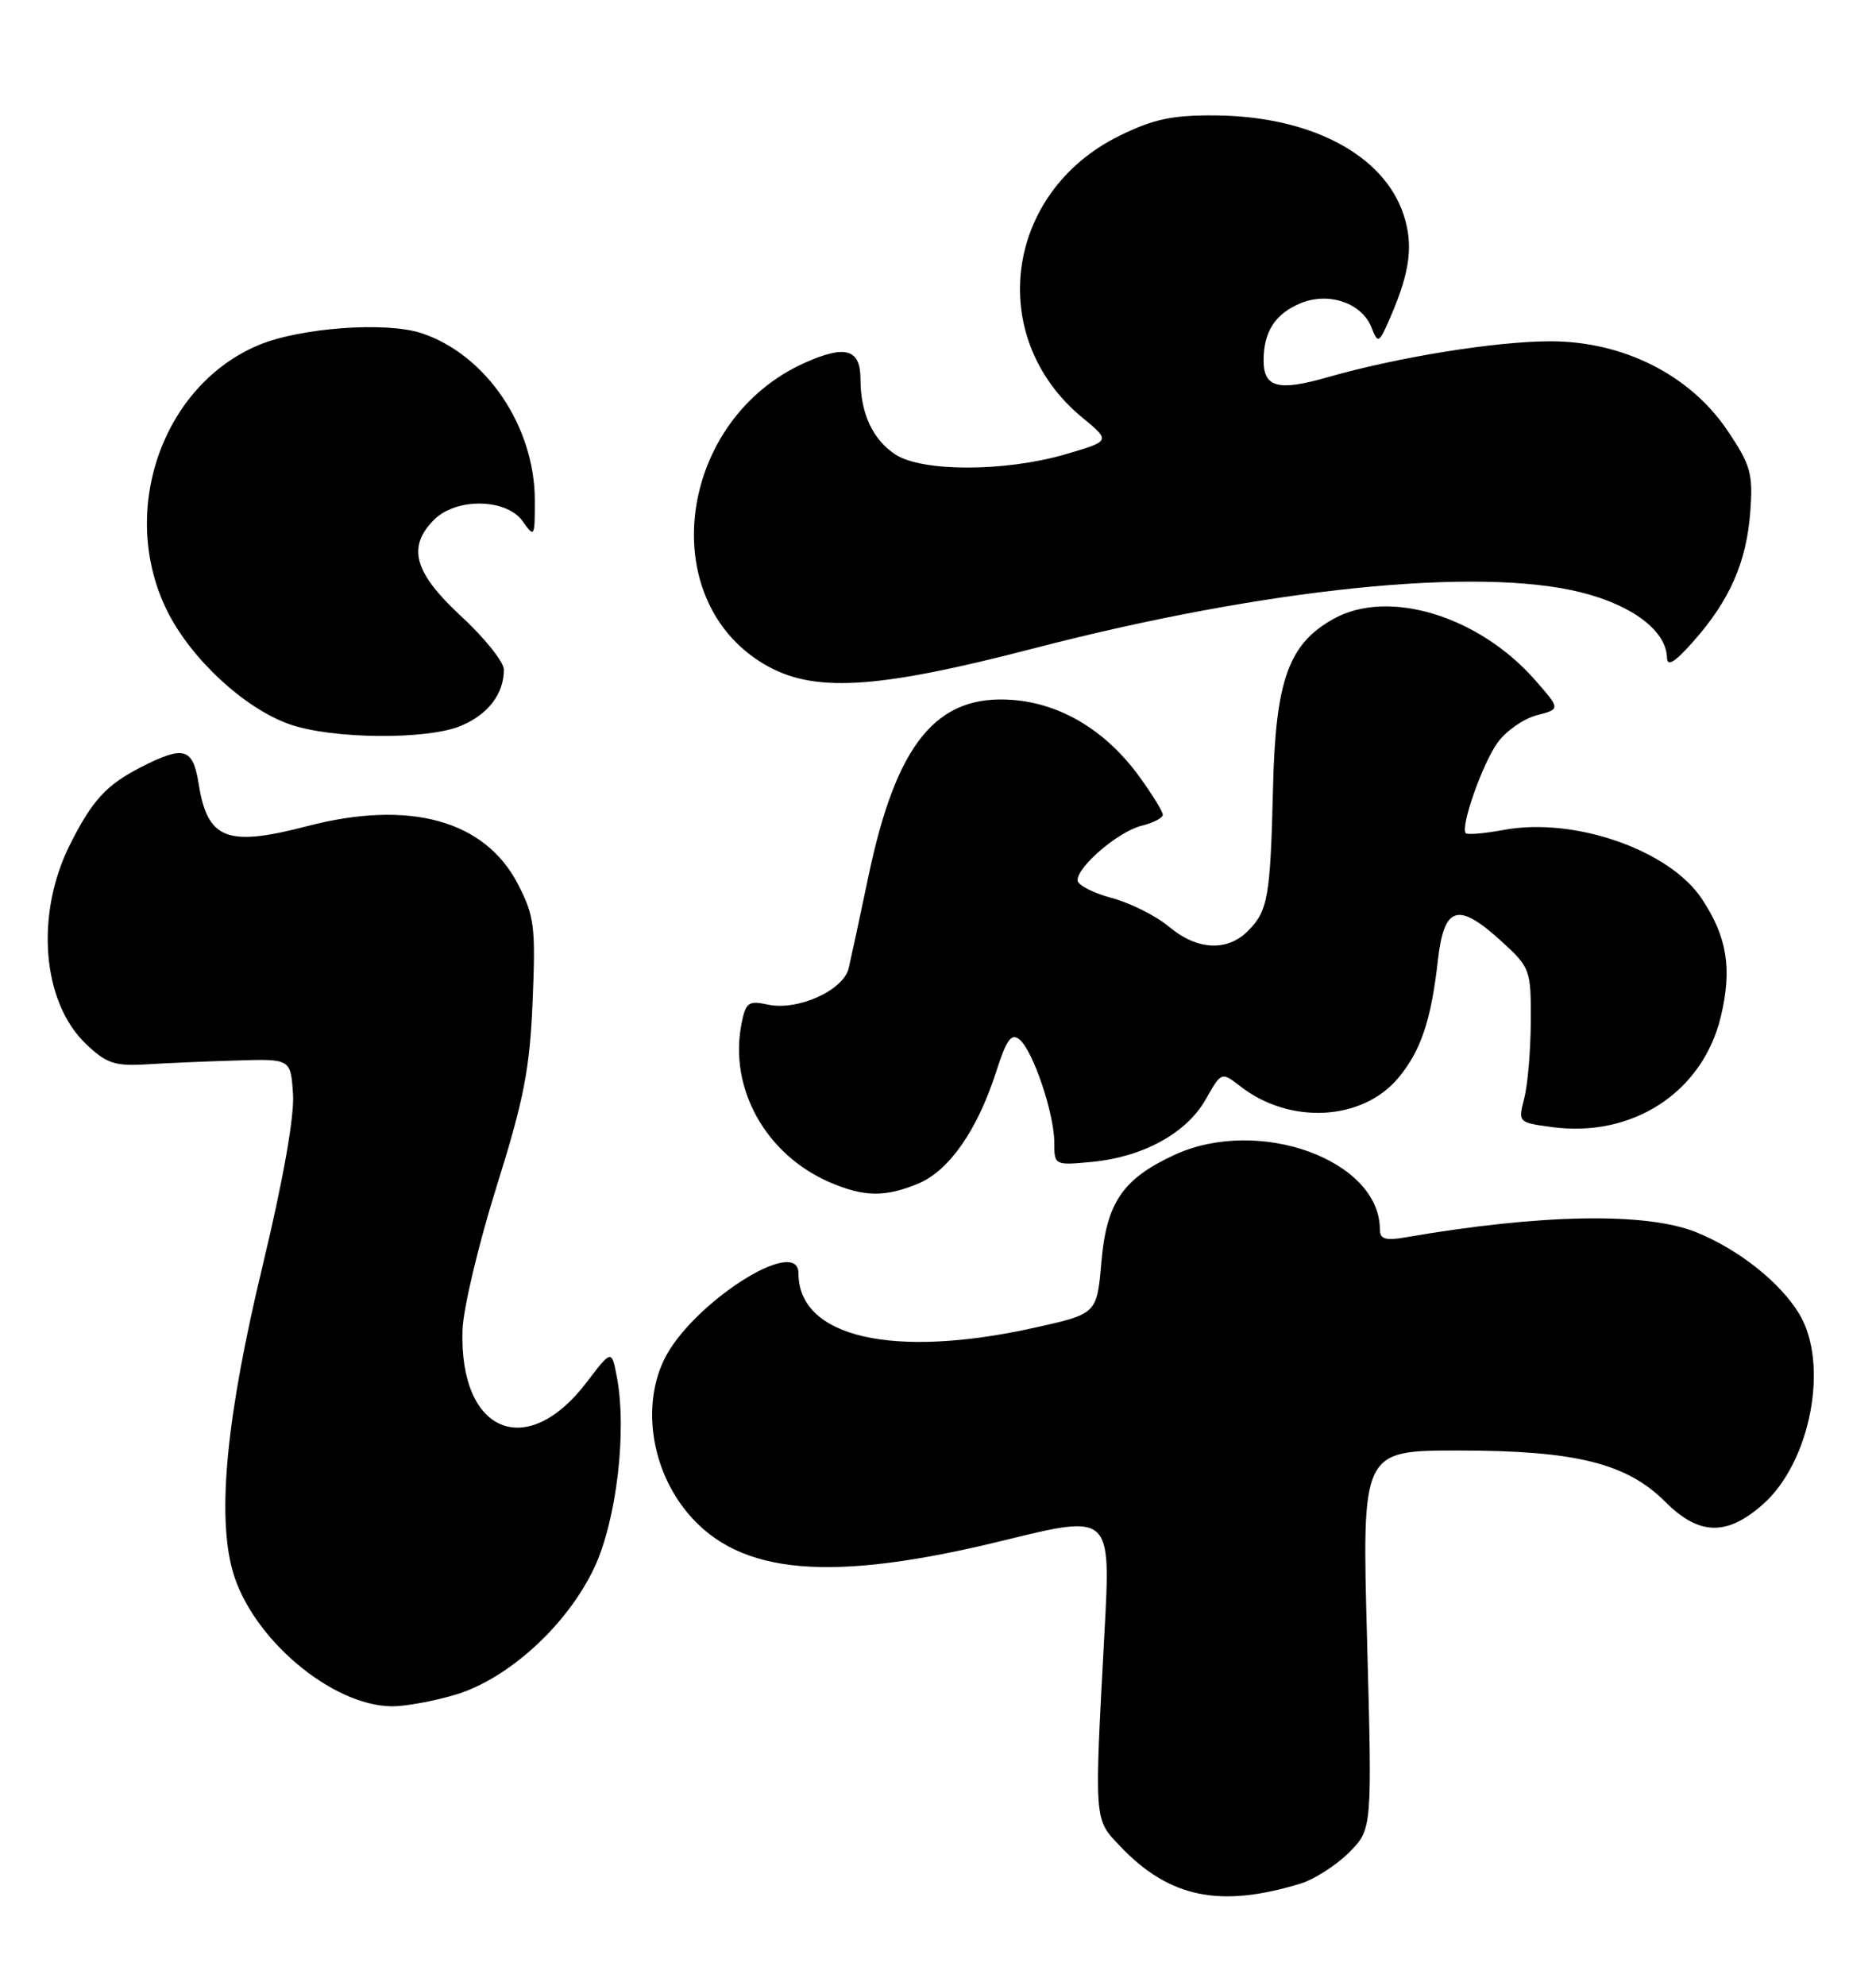 <?xml version="1.0" encoding="UTF-8" standalone="no"?>
<!DOCTYPE svg PUBLIC "-//W3C//DTD SVG 1.1//EN" "http://www.w3.org/Graphics/SVG/1.1/DTD/svg11.dtd" >
<svg xmlns="http://www.w3.org/2000/svg" xmlns:xlink="http://www.w3.org/1999/xlink" version="1.1" viewBox="0 0 242 256">
 <g >
 <path fill="currentColor"
d=" M 167.75 242.84 C 169.54 242.29 172.35 240.49 174.01 238.84 C 177.01 235.83 177.01 235.83 176.35 211.42 C 175.68 187.00 175.68 187.00 188.16 187.00 C 203.23 187.00 209.84 188.64 214.80 193.60 C 219.16 197.96 222.72 198.06 227.38 193.97 C 233.58 188.53 236.00 175.80 232.08 169.36 C 229.60 165.29 224.28 161.08 218.83 158.87 C 212.41 156.26 198.76 156.50 181.25 159.53 C 178.71 159.97 178.00 159.74 178.00 158.50 C 178.00 149.55 162.36 143.88 151.50 148.89 C 144.84 151.97 142.74 155.03 142.08 162.68 C 141.50 169.38 141.50 169.38 133.50 171.16 C 115.21 175.23 103.00 172.42 103.00 164.16 C 103.00 159.16 89.04 168.17 85.63 175.37 C 82.77 181.38 84.07 189.55 88.75 195.11 C 95.44 203.07 107.16 204.07 129.45 198.60 C 143.30 195.20 143.30 195.20 142.48 210.35 C 141.15 235.08 141.10 234.45 144.51 238.03 C 150.82 244.66 157.37 246.01 167.75 242.84 Z  M 58.72 218.49 C 65.54 216.46 73.10 209.58 76.62 202.20 C 79.51 196.12 80.90 184.59 79.58 177.56 C 78.90 173.97 78.90 173.97 75.66 178.23 C 67.92 188.37 59.24 184.72 59.66 171.50 C 59.74 168.75 61.72 160.43 64.05 153.00 C 67.60 141.68 68.35 137.80 68.71 129.00 C 69.11 119.49 68.93 118.08 66.82 114.00 C 62.57 105.75 52.84 103.07 39.66 106.50 C 29.27 109.21 26.77 108.24 25.63 101.07 C 24.88 96.40 23.75 96.07 18.21 98.89 C 13.72 101.19 11.91 103.15 9.03 108.88 C 4.52 117.85 5.41 129.14 11.05 134.55 C 13.70 137.09 14.79 137.46 18.82 137.22 C 21.39 137.06 26.65 136.83 30.50 136.72 C 37.50 136.50 37.50 136.50 37.80 141.08 C 37.98 143.94 36.52 152.18 33.90 163.08 C 29.23 182.45 27.97 195.24 30.01 202.53 C 32.43 211.16 42.75 219.92 50.57 219.98 C 52.26 219.99 55.92 219.32 58.72 218.49 Z  M 118.47 152.58 C 122.44 150.92 126.08 145.69 128.49 138.21 C 129.84 134.00 130.46 133.14 131.52 134.02 C 133.27 135.47 136.00 143.57 136.00 147.31 C 136.00 150.23 136.04 150.25 140.88 149.79 C 147.48 149.15 153.07 146.08 155.53 141.74 C 157.56 138.16 157.56 138.16 160.03 140.07 C 166.38 145.00 175.71 144.51 180.34 139.01 C 183.28 135.51 184.61 131.59 185.49 123.75 C 186.29 116.75 188.10 116.24 193.76 121.42 C 197.39 124.74 197.50 125.05 197.47 131.67 C 197.45 135.43 197.07 139.90 196.62 141.61 C 195.82 144.68 195.86 144.72 200.15 145.30 C 210.60 146.72 219.64 140.82 221.98 131.07 C 223.46 124.90 222.81 120.82 219.54 115.89 C 215.37 109.59 203.10 105.31 194.00 106.99 C 191.53 107.45 189.32 107.64 189.09 107.42 C 188.34 106.68 191.19 98.55 193.17 95.76 C 194.24 94.26 196.51 92.67 198.21 92.22 C 201.31 91.42 201.31 91.42 198.02 87.67 C 190.75 79.40 179.12 75.86 172.05 79.77 C 166.24 82.99 164.55 87.66 164.22 101.50 C 163.87 115.70 163.57 117.43 160.97 120.03 C 158.28 122.72 154.39 122.50 150.78 119.46 C 149.12 118.07 145.79 116.40 143.38 115.76 C 140.97 115.11 139.00 114.09 139.00 113.48 C 139.00 111.69 144.28 107.20 147.25 106.46 C 148.76 106.09 150.00 105.45 150.00 105.04 C 150.00 104.63 148.65 102.44 147.01 100.17 C 142.72 94.25 136.95 90.74 130.69 90.24 C 120.83 89.45 115.63 95.79 112.02 113.00 C 110.93 118.22 109.78 123.54 109.48 124.82 C 108.79 127.70 102.89 130.35 99.03 129.51 C 96.57 128.97 96.20 129.23 95.66 131.95 C 94.00 140.27 98.74 148.82 107.01 152.41 C 111.43 154.32 114.19 154.37 118.47 152.58 Z  M 59.45 93.58 C 62.96 92.12 65.00 89.45 65.00 86.33 C 65.00 85.35 62.52 82.25 59.50 79.46 C 53.41 73.84 52.48 70.52 56.00 67.00 C 58.87 64.13 65.37 64.26 67.44 67.22 C 68.94 69.36 69.00 69.26 68.99 64.47 C 68.97 54.94 62.69 45.70 54.36 42.95 C 49.78 41.44 38.74 42.25 33.38 44.48 C 20.86 49.71 15.24 66.06 21.58 78.79 C 24.65 84.95 31.52 91.31 37.32 93.36 C 42.75 95.29 55.08 95.41 59.45 93.58 Z  M 133.43 83.57 C 163.29 75.83 190.74 73.03 204.00 76.38 C 210.65 78.06 214.96 81.35 215.04 84.81 C 215.07 86.00 216.08 85.37 218.46 82.67 C 223.14 77.38 225.30 72.46 225.78 66.00 C 226.15 61.07 225.85 59.98 222.85 55.52 C 218.03 48.35 209.41 44.00 200.02 44.00 C 192.94 44.00 180.31 46.04 171.20 48.65 C 164.89 50.46 163.00 49.96 163.00 46.47 C 163.00 42.76 164.50 40.45 167.78 39.09 C 171.41 37.59 175.70 39.07 176.93 42.24 C 177.77 44.39 177.89 44.31 179.44 40.70 C 181.91 34.94 182.33 31.54 181.06 27.68 C 178.51 19.96 169.12 15.00 156.84 14.88 C 151.26 14.83 148.82 15.34 144.44 17.49 C 129.58 24.76 127.09 43.51 139.61 53.83 C 143.29 56.86 143.29 56.86 137.39 58.58 C 129.62 60.84 118.94 60.85 115.50 58.59 C 112.58 56.68 111.00 53.28 111.00 48.90 C 111.00 44.99 109.09 44.42 103.82 46.77 C 87.52 54.06 84.35 77.10 98.48 85.57 C 104.82 89.37 112.82 88.92 133.43 83.57 Z "/>
</g>
</svg>
